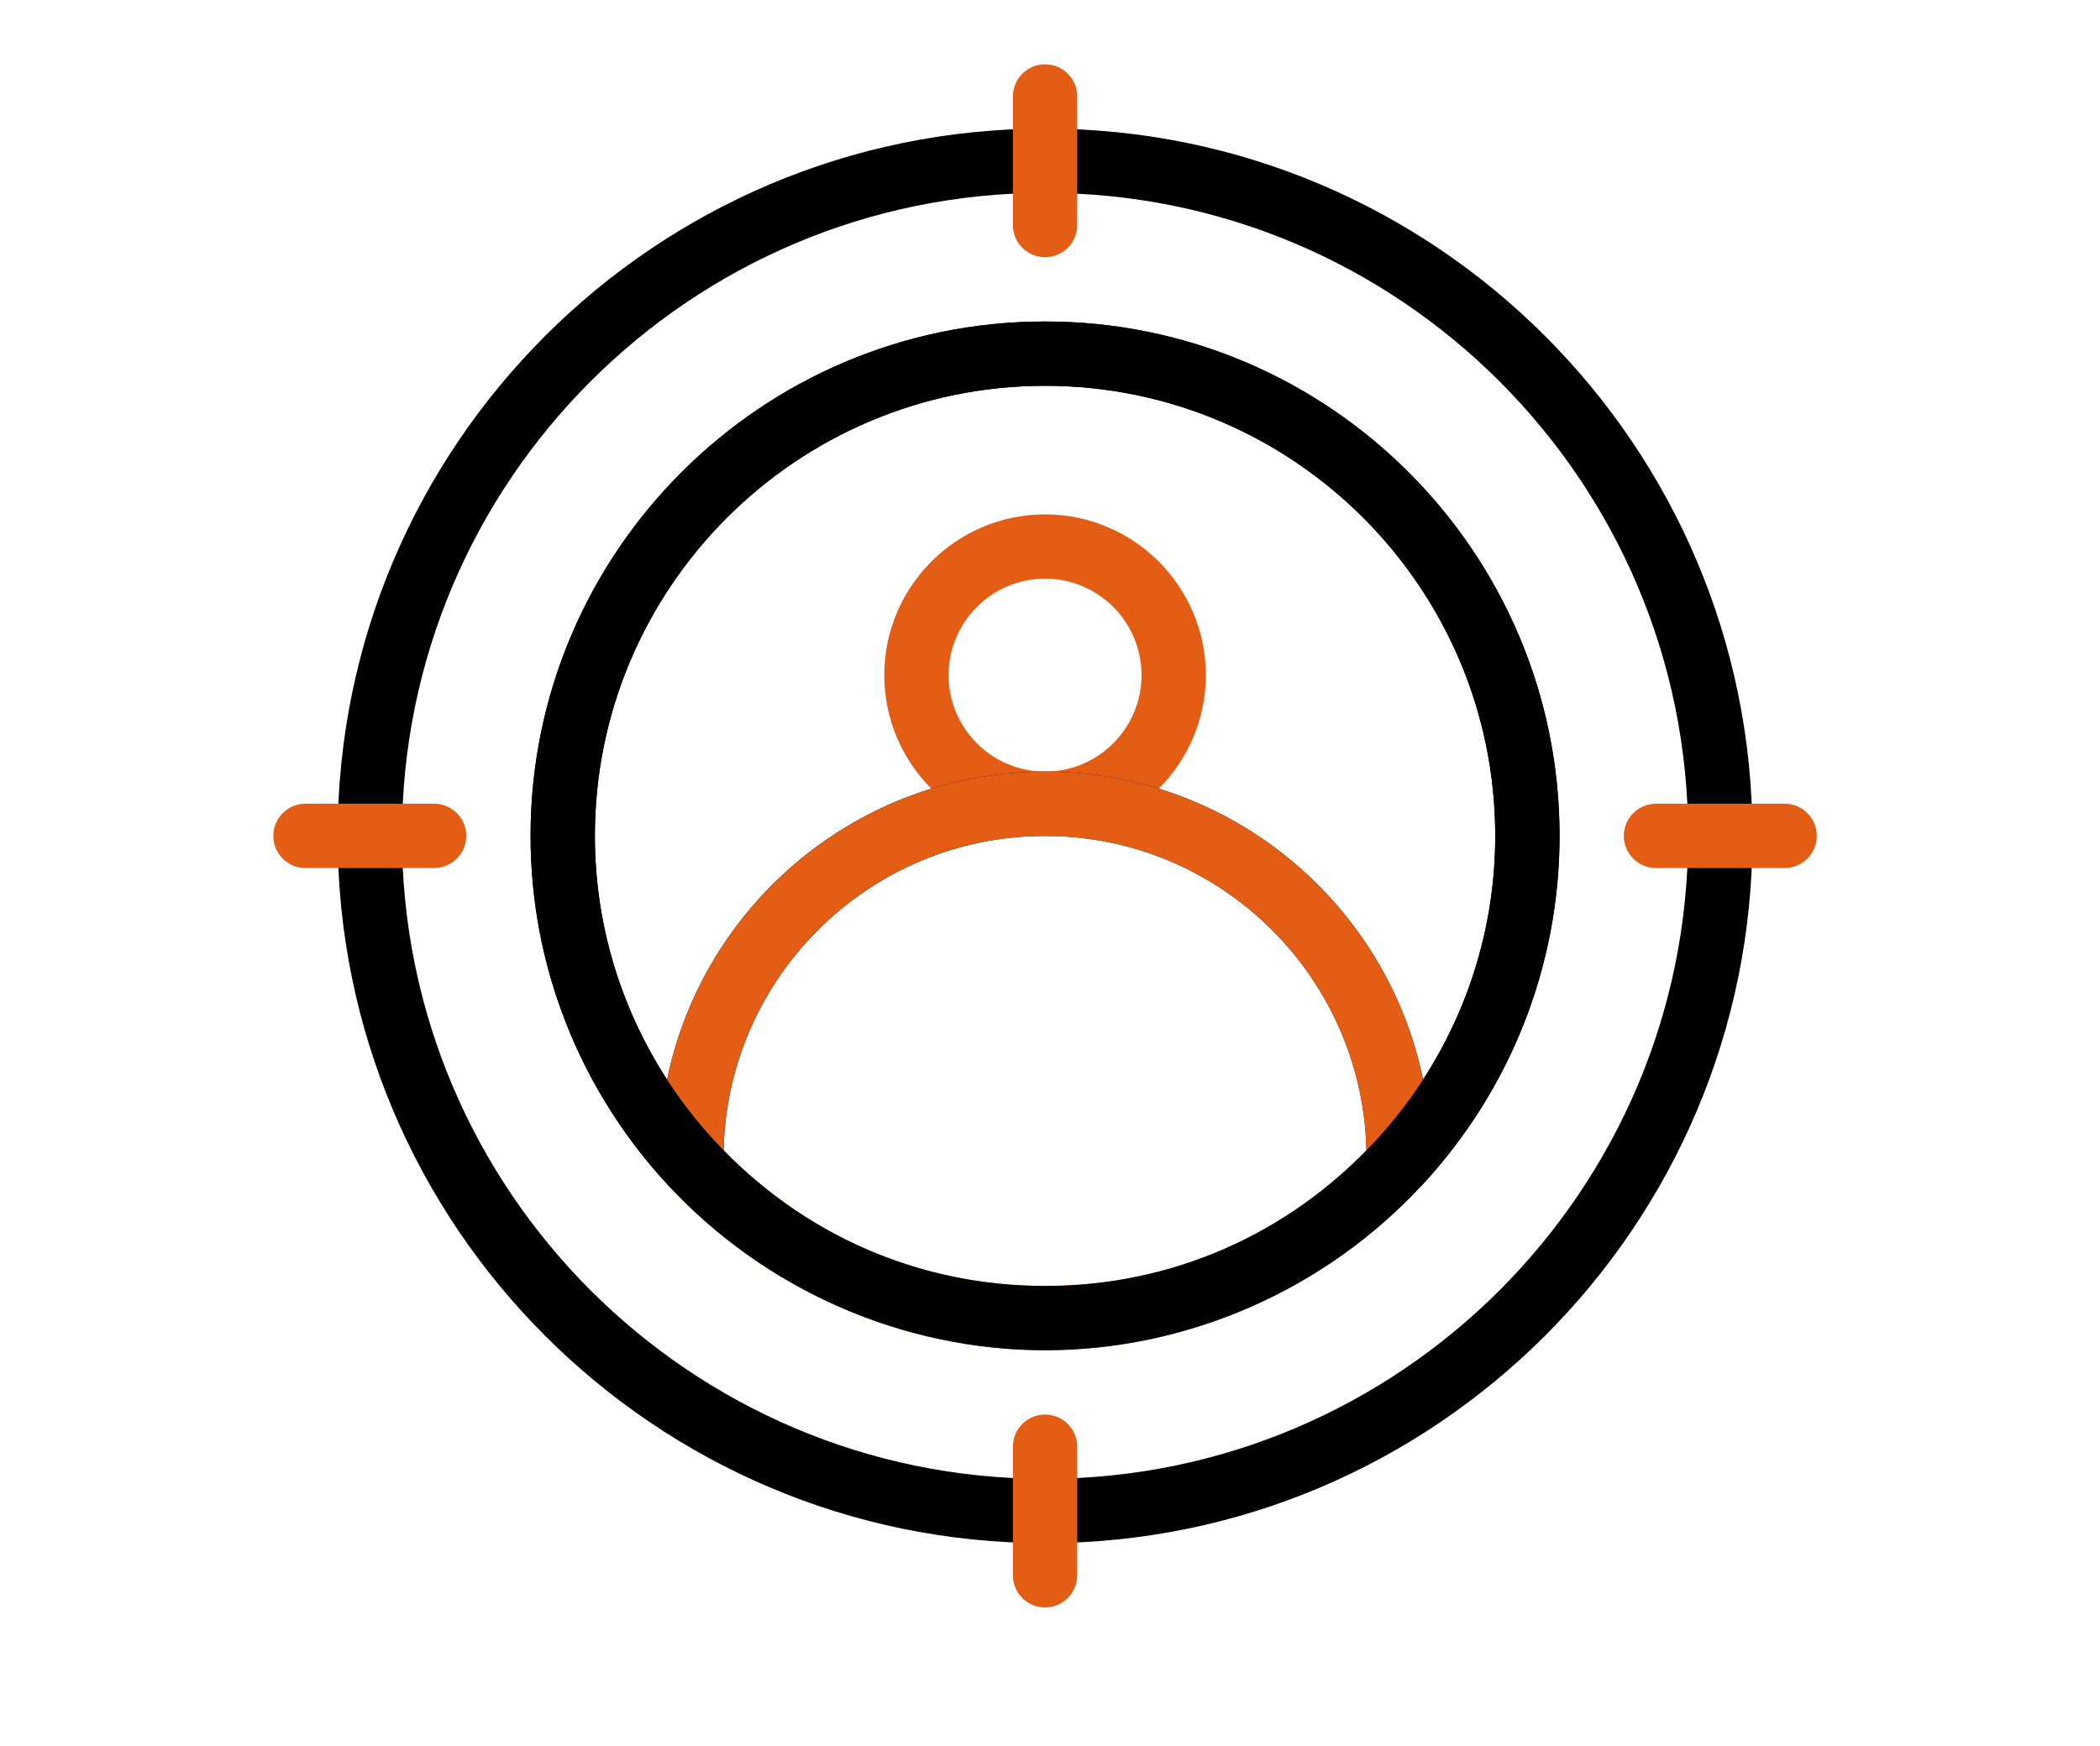 <svg width="107" height="89" viewBox="0 0 107 89" fill="none" xmlns="http://www.w3.org/2000/svg">
<path d="M53.248 42.598C48.731 42.598 45.056 38.923 45.056 34.406C45.056 29.889 48.731 26.214 53.248 26.214C57.765 26.214 61.44 29.889 61.44 34.406C61.44 38.923 57.765 42.598 53.248 42.598ZM53.248 29.491C50.538 29.491 48.333 31.696 48.333 34.407C48.333 37.117 50.537 39.322 53.248 39.322C55.959 39.322 58.163 37.117 58.163 34.407C58.163 31.696 55.959 29.491 53.248 29.491Z" fill="#E35D14"/>
<path d="M71.255 60.923C71.05 60.923 70.842 60.885 70.645 60.805C70.014 60.552 69.605 59.938 69.616 59.259C69.616 59.225 69.626 59.051 69.629 59.017C69.632 49.949 62.282 42.599 53.249 42.599C44.215 42.599 36.865 49.949 36.865 58.982L36.88 59.259C36.891 59.938 36.481 60.552 35.851 60.805C35.225 61.061 34.504 60.898 34.039 60.398C29.523 55.523 27.035 49.203 27.035 42.599C27.035 28.144 38.794 16.384 53.249 16.384C67.704 16.384 79.464 28.143 79.464 42.599C79.464 49.202 76.976 55.523 72.457 60.398C72.141 60.739 71.702 60.923 71.256 60.923L71.255 60.923ZM53.248 19.661C40.6 19.661 30.31 29.95 30.31 42.598C30.31 47.038 31.597 51.333 33.989 55.021C35.825 46.072 43.763 39.322 53.248 39.322C62.731 39.322 70.669 46.07 72.507 55.019C74.899 51.332 76.186 47.037 76.186 42.599C76.186 29.95 65.896 19.661 53.248 19.661V19.661Z" fill="black"/>
<path d="M53.248 68.813C45.998 68.813 38.997 65.746 34.038 60.398C33.762 60.102 33.607 59.715 33.601 59.31C33.591 59.165 33.587 59.075 33.587 58.982C33.587 48.141 42.406 39.322 53.247 39.322C64.089 39.322 72.908 48.141 72.908 58.982C72.908 59.024 72.898 59.225 72.895 59.267C72.866 59.635 72.706 60.126 72.455 60.398C67.498 65.746 60.497 68.813 53.248 68.813L53.248 68.813ZM36.867 58.619C41.228 63.085 47.019 65.536 53.248 65.536C59.475 65.536 65.267 63.085 69.624 58.623C69.417 49.735 62.15 42.598 53.248 42.598C44.334 42.598 37.062 49.752 36.867 58.618V58.619Z" fill="#E35D14"/>
<path d="M53.248 78.643C33.373 78.643 17.204 62.474 17.204 42.598C17.204 22.723 33.373 6.554 53.248 6.554C73.123 6.554 89.292 22.723 89.292 42.598C89.292 62.474 73.123 78.643 53.248 78.643ZM53.248 9.831C35.179 9.831 20.481 24.53 20.481 42.598C20.481 60.666 35.18 75.365 53.248 75.365C71.316 75.365 86.015 60.666 86.015 42.598C86.015 24.53 71.316 9.831 53.248 9.831ZM53.248 68.813C45.998 68.813 38.997 65.746 34.038 60.398C29.521 55.523 27.033 49.203 27.033 42.599C27.033 28.144 38.792 16.384 53.248 16.384C67.702 16.384 79.462 28.143 79.462 42.599C79.462 49.202 76.974 55.523 72.456 60.398C67.499 65.746 60.497 68.813 53.248 68.813H53.248ZM53.248 19.661C40.6 19.661 30.31 29.95 30.31 42.598C30.31 48.374 32.488 53.904 36.441 58.171C40.846 62.92 46.814 65.536 53.248 65.536C59.682 65.536 65.65 62.92 70.053 58.171C74.009 53.904 76.186 48.373 76.186 42.598C76.186 29.95 65.897 19.661 53.248 19.661H53.248Z" fill="black"/>
<path d="M53.248 13.107C52.342 13.107 51.609 12.374 51.609 11.468V4.915C51.609 4.01 52.342 3.277 53.248 3.277C54.154 3.277 54.886 4.009 54.886 4.915V11.469C54.886 12.374 54.154 13.107 53.248 13.107Z" fill="#E35D14"/>
<path d="M53.248 81.92C52.342 81.92 51.609 81.187 51.609 80.281V73.727C51.609 72.822 52.342 72.089 53.248 72.089C54.154 72.089 54.886 72.822 54.886 73.727V80.281C54.886 81.187 54.154 81.92 53.248 81.92Z" fill="#E35D14"/>
<path d="M90.931 44.237H84.377C83.471 44.237 82.738 43.504 82.738 42.598C82.738 41.693 83.471 40.96 84.377 40.96H90.931C91.836 40.96 92.569 41.693 92.569 42.598C92.569 43.504 91.836 44.237 90.931 44.237Z" fill="#E35D14"/>
<path d="M22.118 44.237H15.565C14.659 44.237 13.926 43.504 13.926 42.598C13.926 41.693 14.659 40.96 15.565 40.96H22.118C23.024 40.96 23.757 41.693 23.757 42.598C23.756 43.504 23.023 44.237 22.118 44.237H22.118Z" fill="#E35D14"/>
</svg>
